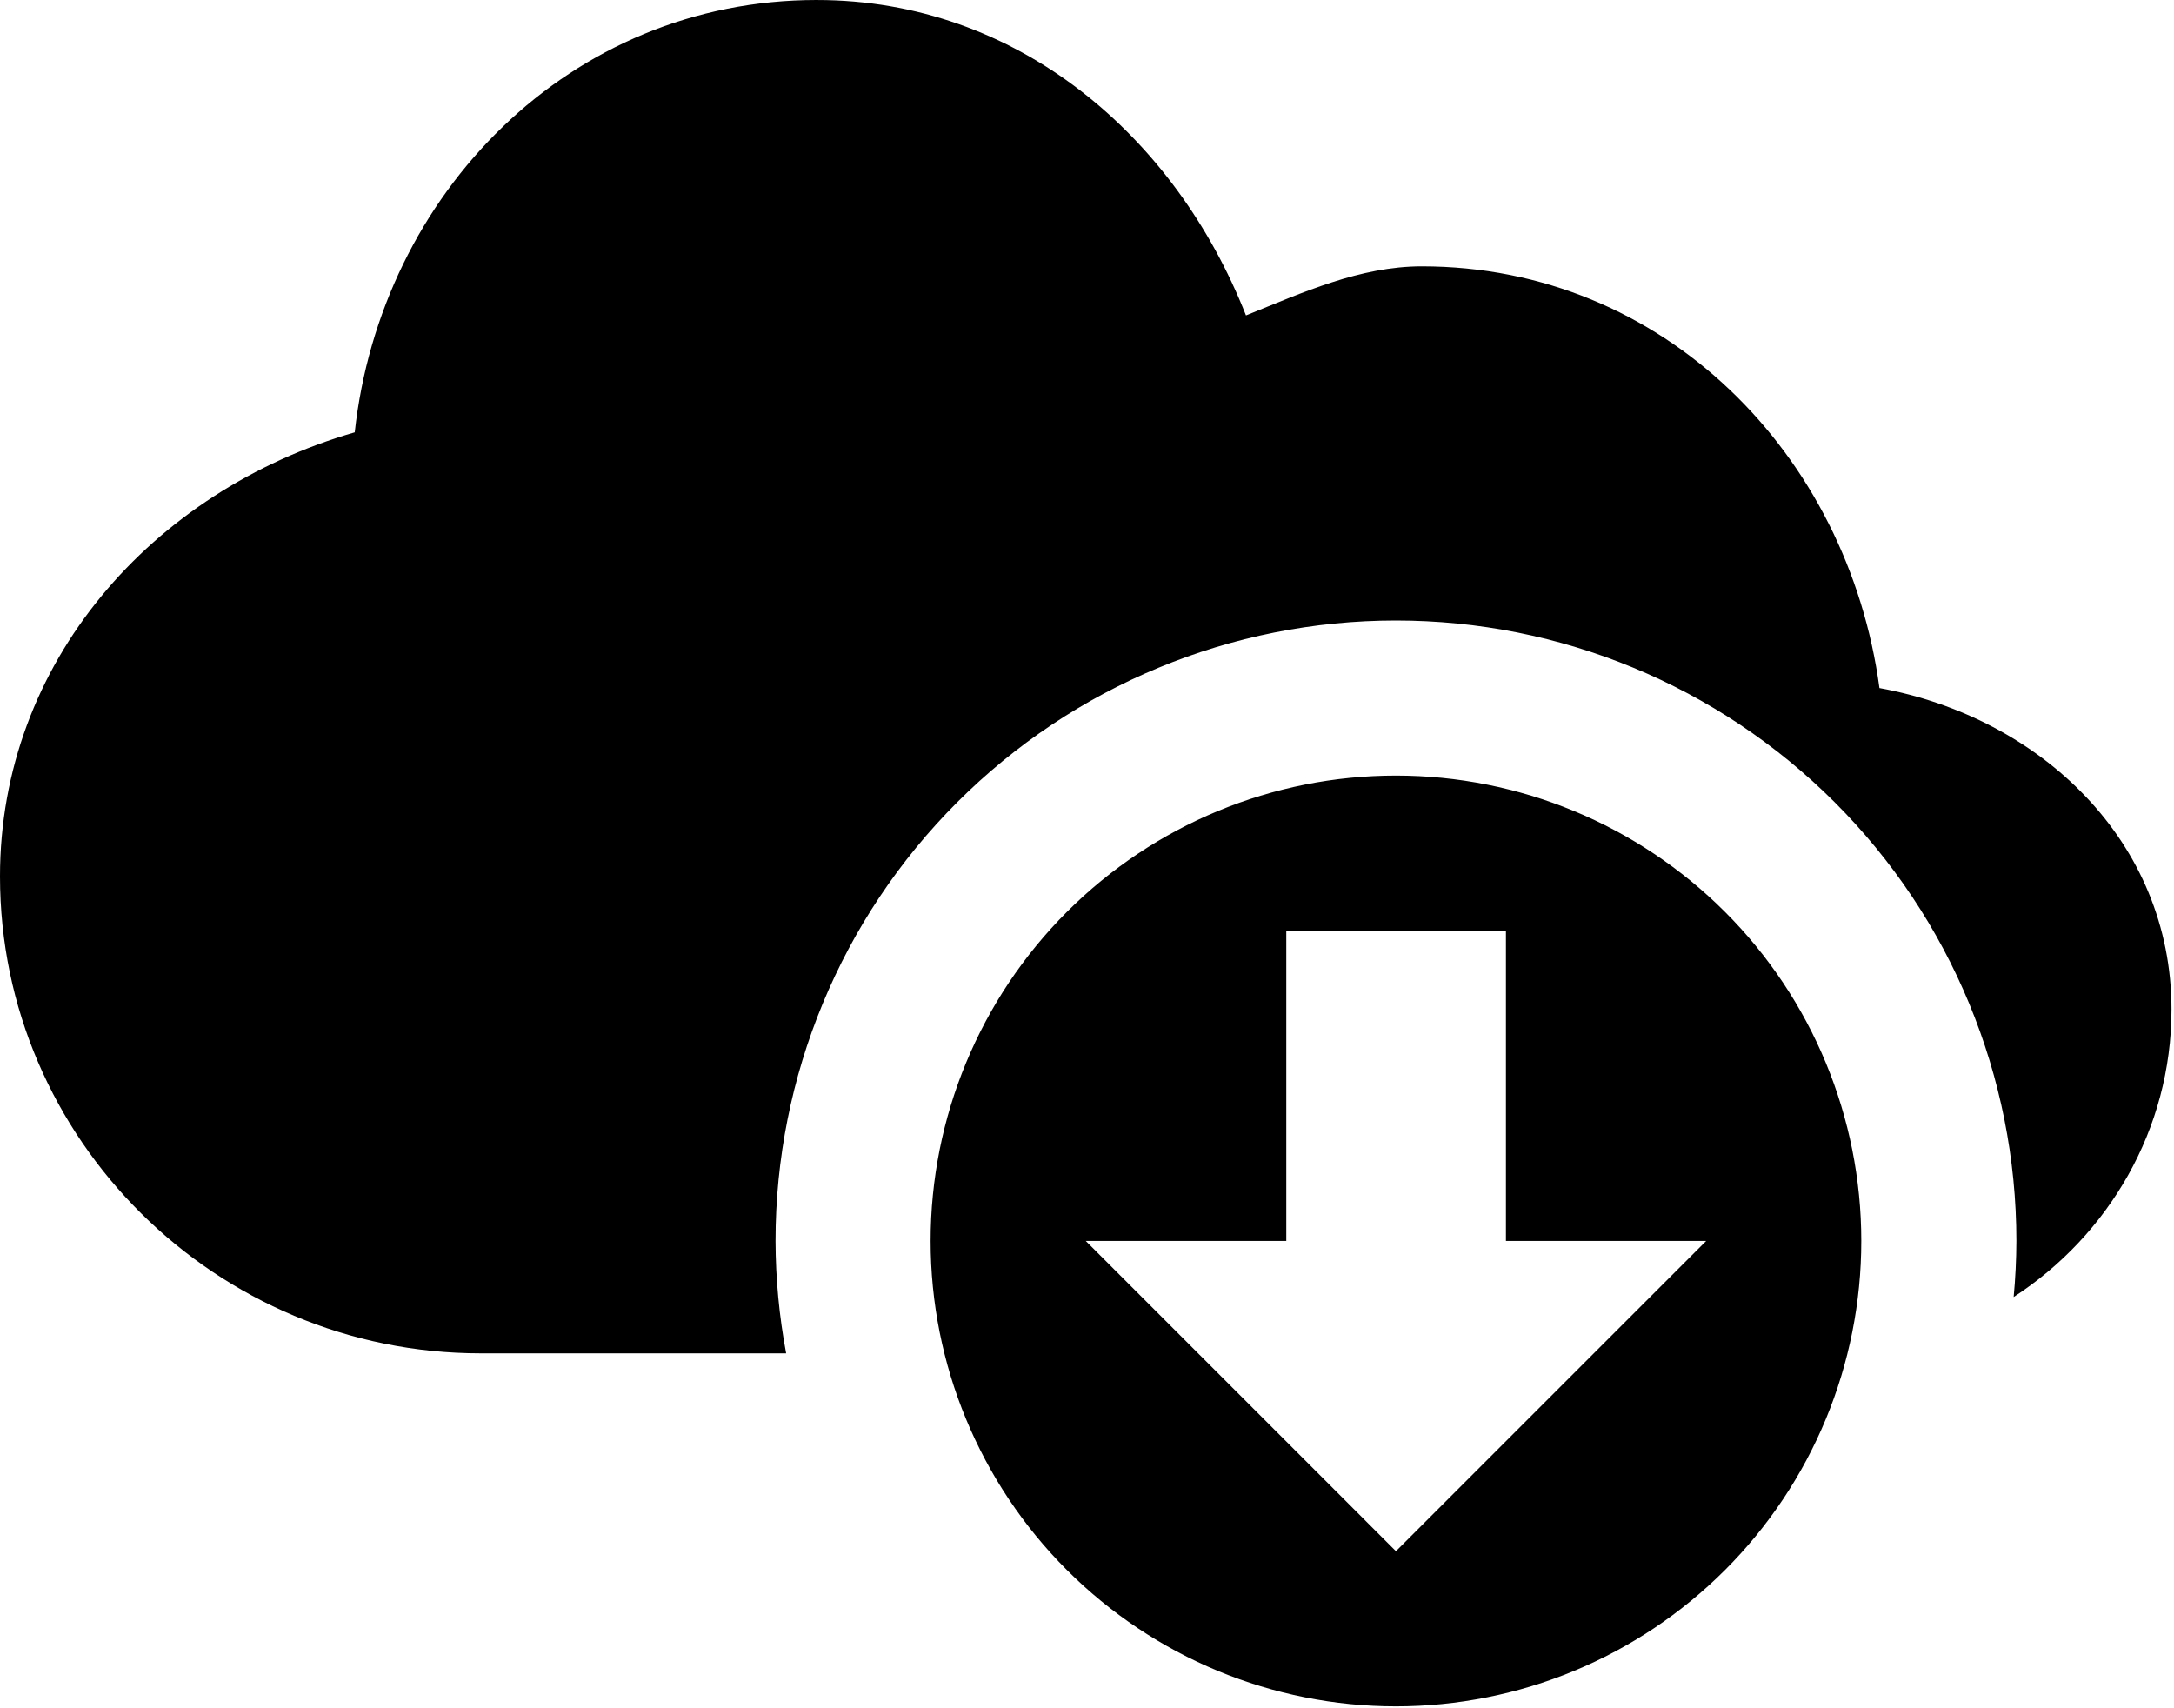<?xml version="1.0" encoding="UTF-8" standalone="no"?>
<!DOCTYPE svg PUBLIC "-//W3C//DTD SVG 1.1//EN" "http://www.w3.org/Graphics/SVG/1.1/DTD/svg11.dtd">
<svg width="100%" height="100%" viewBox="0 0 662 520" version="1.1" xmlns="http://www.w3.org/2000/svg" xmlns:xlink="http://www.w3.org/1999/xlink" xml:space="preserve" xmlns:serif="http://www.serif.com/" style="fill-rule:evenodd;clip-rule:evenodd;stroke-linejoin:round;stroke-miterlimit:2;">
    <g transform="matrix(1,0,0,1,-269.39,-340.22)">
        <path d="M518.09,340.22C442.949,340.22 385.34,399.142 377.41,471.86C315.765,489.665 269.37,541.954 269.39,607.1C269.39,687.159 335.328,752.3 415.79,752.3L508.778,752.3L508.774,752.304C506.657,741.019 505.575,729.562 505.54,718.081C505.544,667.972 525.446,619.917 560.88,584.491C596.31,549.061 644.364,529.155 694.47,529.155C744.579,529.155 792.634,549.061 828.06,584.491C863.49,619.921 883.396,667.975 883.396,718.081C883.376,723.776 883.099,729.472 882.564,735.143C911.38,716.416 930.626,684.194 930.626,647.6C930.626,596.358 890.665,558.639 841.696,549.721C832.11,478.744 776.192,421.311 702.306,421.311C683.447,421.342 666.154,429.264 648.802,436.256C627.193,381.424 579.099,340.252 518.182,340.225L518.09,340.22ZM694.47,576.38C656.888,576.38 620.849,591.31 594.27,617.884C567.696,644.454 552.766,680.497 552.766,718.084C552.766,755.662 567.696,791.705 594.27,818.274C620.844,844.848 656.883,859.778 694.47,859.778C732.048,859.778 768.091,844.848 794.66,818.274C821.234,791.704 836.164,755.661 836.164,718.084C836.164,680.502 821.234,644.459 794.66,617.884C768.09,591.31 732.047,576.38 694.47,576.38ZM661.075,623.61L727.958,623.61L727.958,718.075L788.935,718.075L694.47,812.54L600.005,718.075L661.075,718.075L661.075,623.61Z" style="fill-rule:nonzero;"/>
    </g>
</svg>

